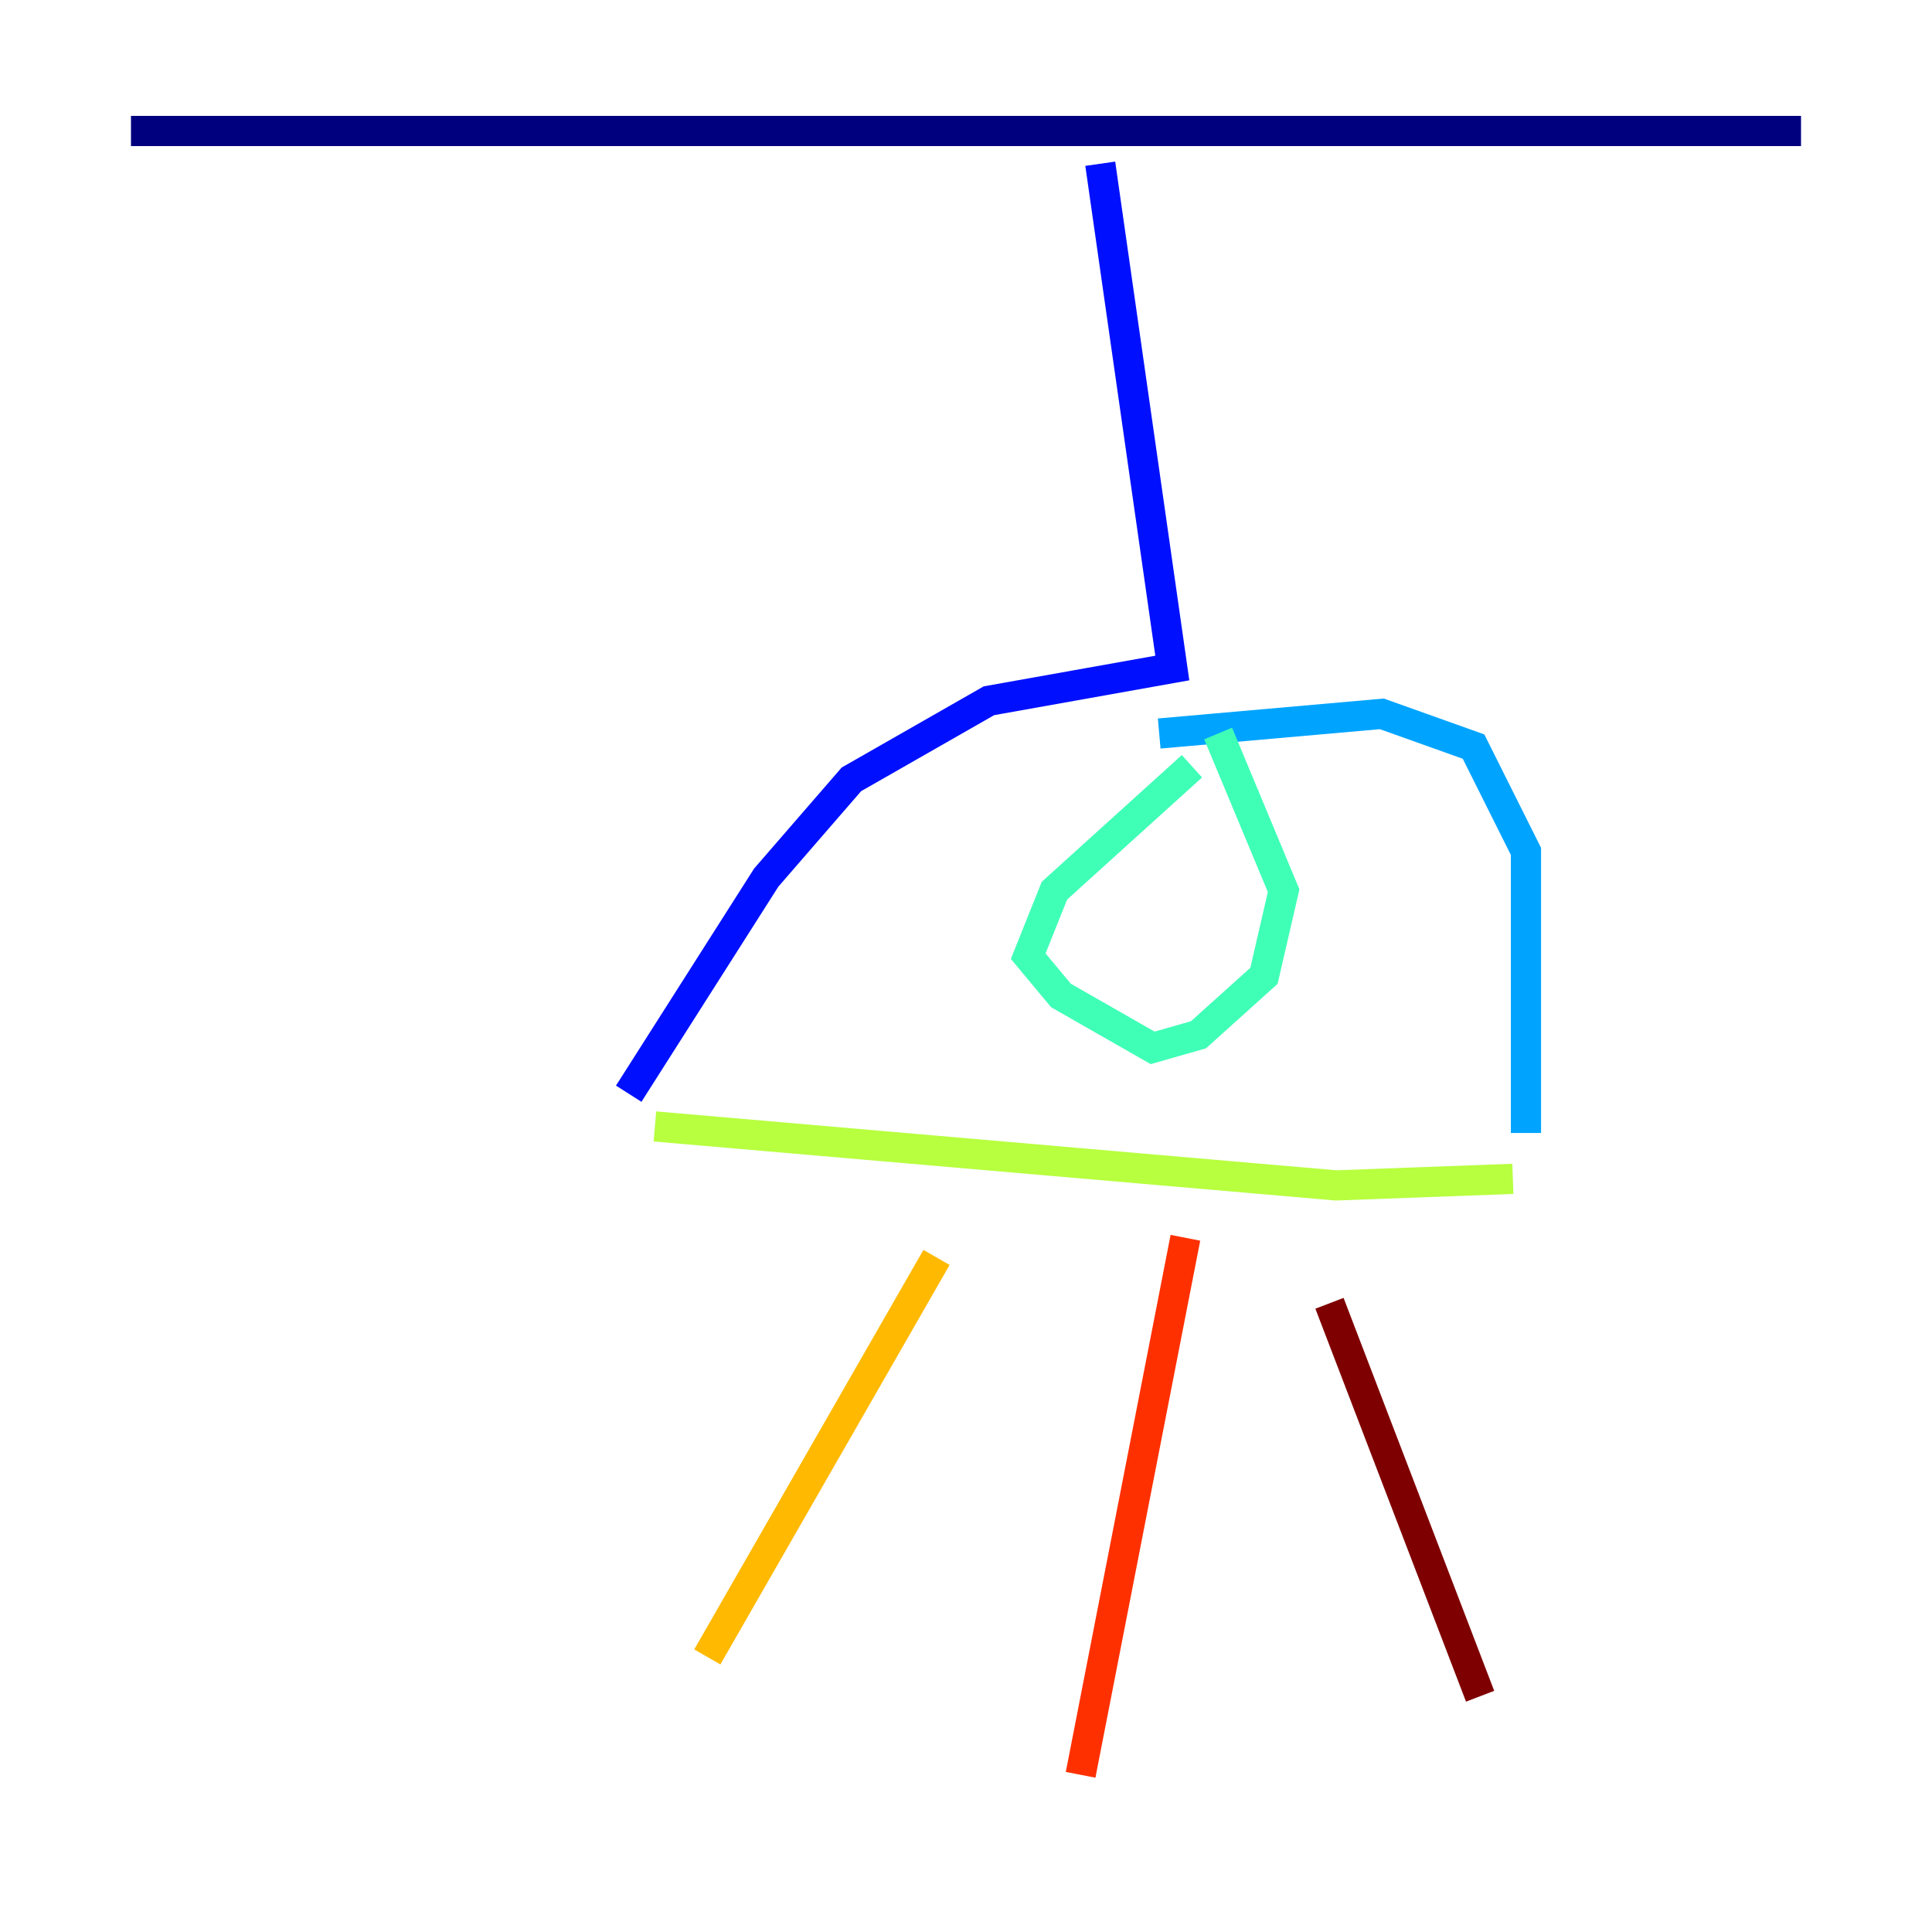 <?xml version="1.0" encoding="utf-8" ?>
<svg baseProfile="tiny" height="128" version="1.2" viewBox="0,0,128,128" width="128" xmlns="http://www.w3.org/2000/svg" xmlns:ev="http://www.w3.org/2001/xml-events" xmlns:xlink="http://www.w3.org/1999/xlink"><defs /><polyline fill="none" points="8.678,8.678 119.322,8.678" stroke="#00007f" stroke-width="2" /><polyline fill="none" points="72.895,10.848 77.668,44.258 65.519,46.427 56.407,51.634 50.766,58.142 41.654,72.461" stroke="#0010ff" stroke-width="2" /><polyline fill="none" points="76.8,48.597 91.552,47.295 97.627,49.464 101.098,56.407 101.098,75.064" stroke="#00a4ff" stroke-width="2" /><polyline fill="none" points="78.969,50.766 69.858,59.01 68.122,63.349 70.291,65.953 76.366,69.424 79.403,68.556 83.742,64.651 85.044,59.01 80.705,48.597" stroke="#3fffb7" stroke-width="2" /><polyline fill="none" points="43.39,74.63 88.515,78.536 100.231,78.102" stroke="#b7ff3f" stroke-width="2" /><polyline fill="none" points="62.047,83.308 46.861,109.776" stroke="#ffb900" stroke-width="2" /><polyline fill="none" points="78.536,82.007 71.593,117.586" stroke="#ff3000" stroke-width="2" /><polyline fill="none" points="88.081,86.346 98.061,112.38" stroke="#7f0000" stroke-width="2" /></svg>